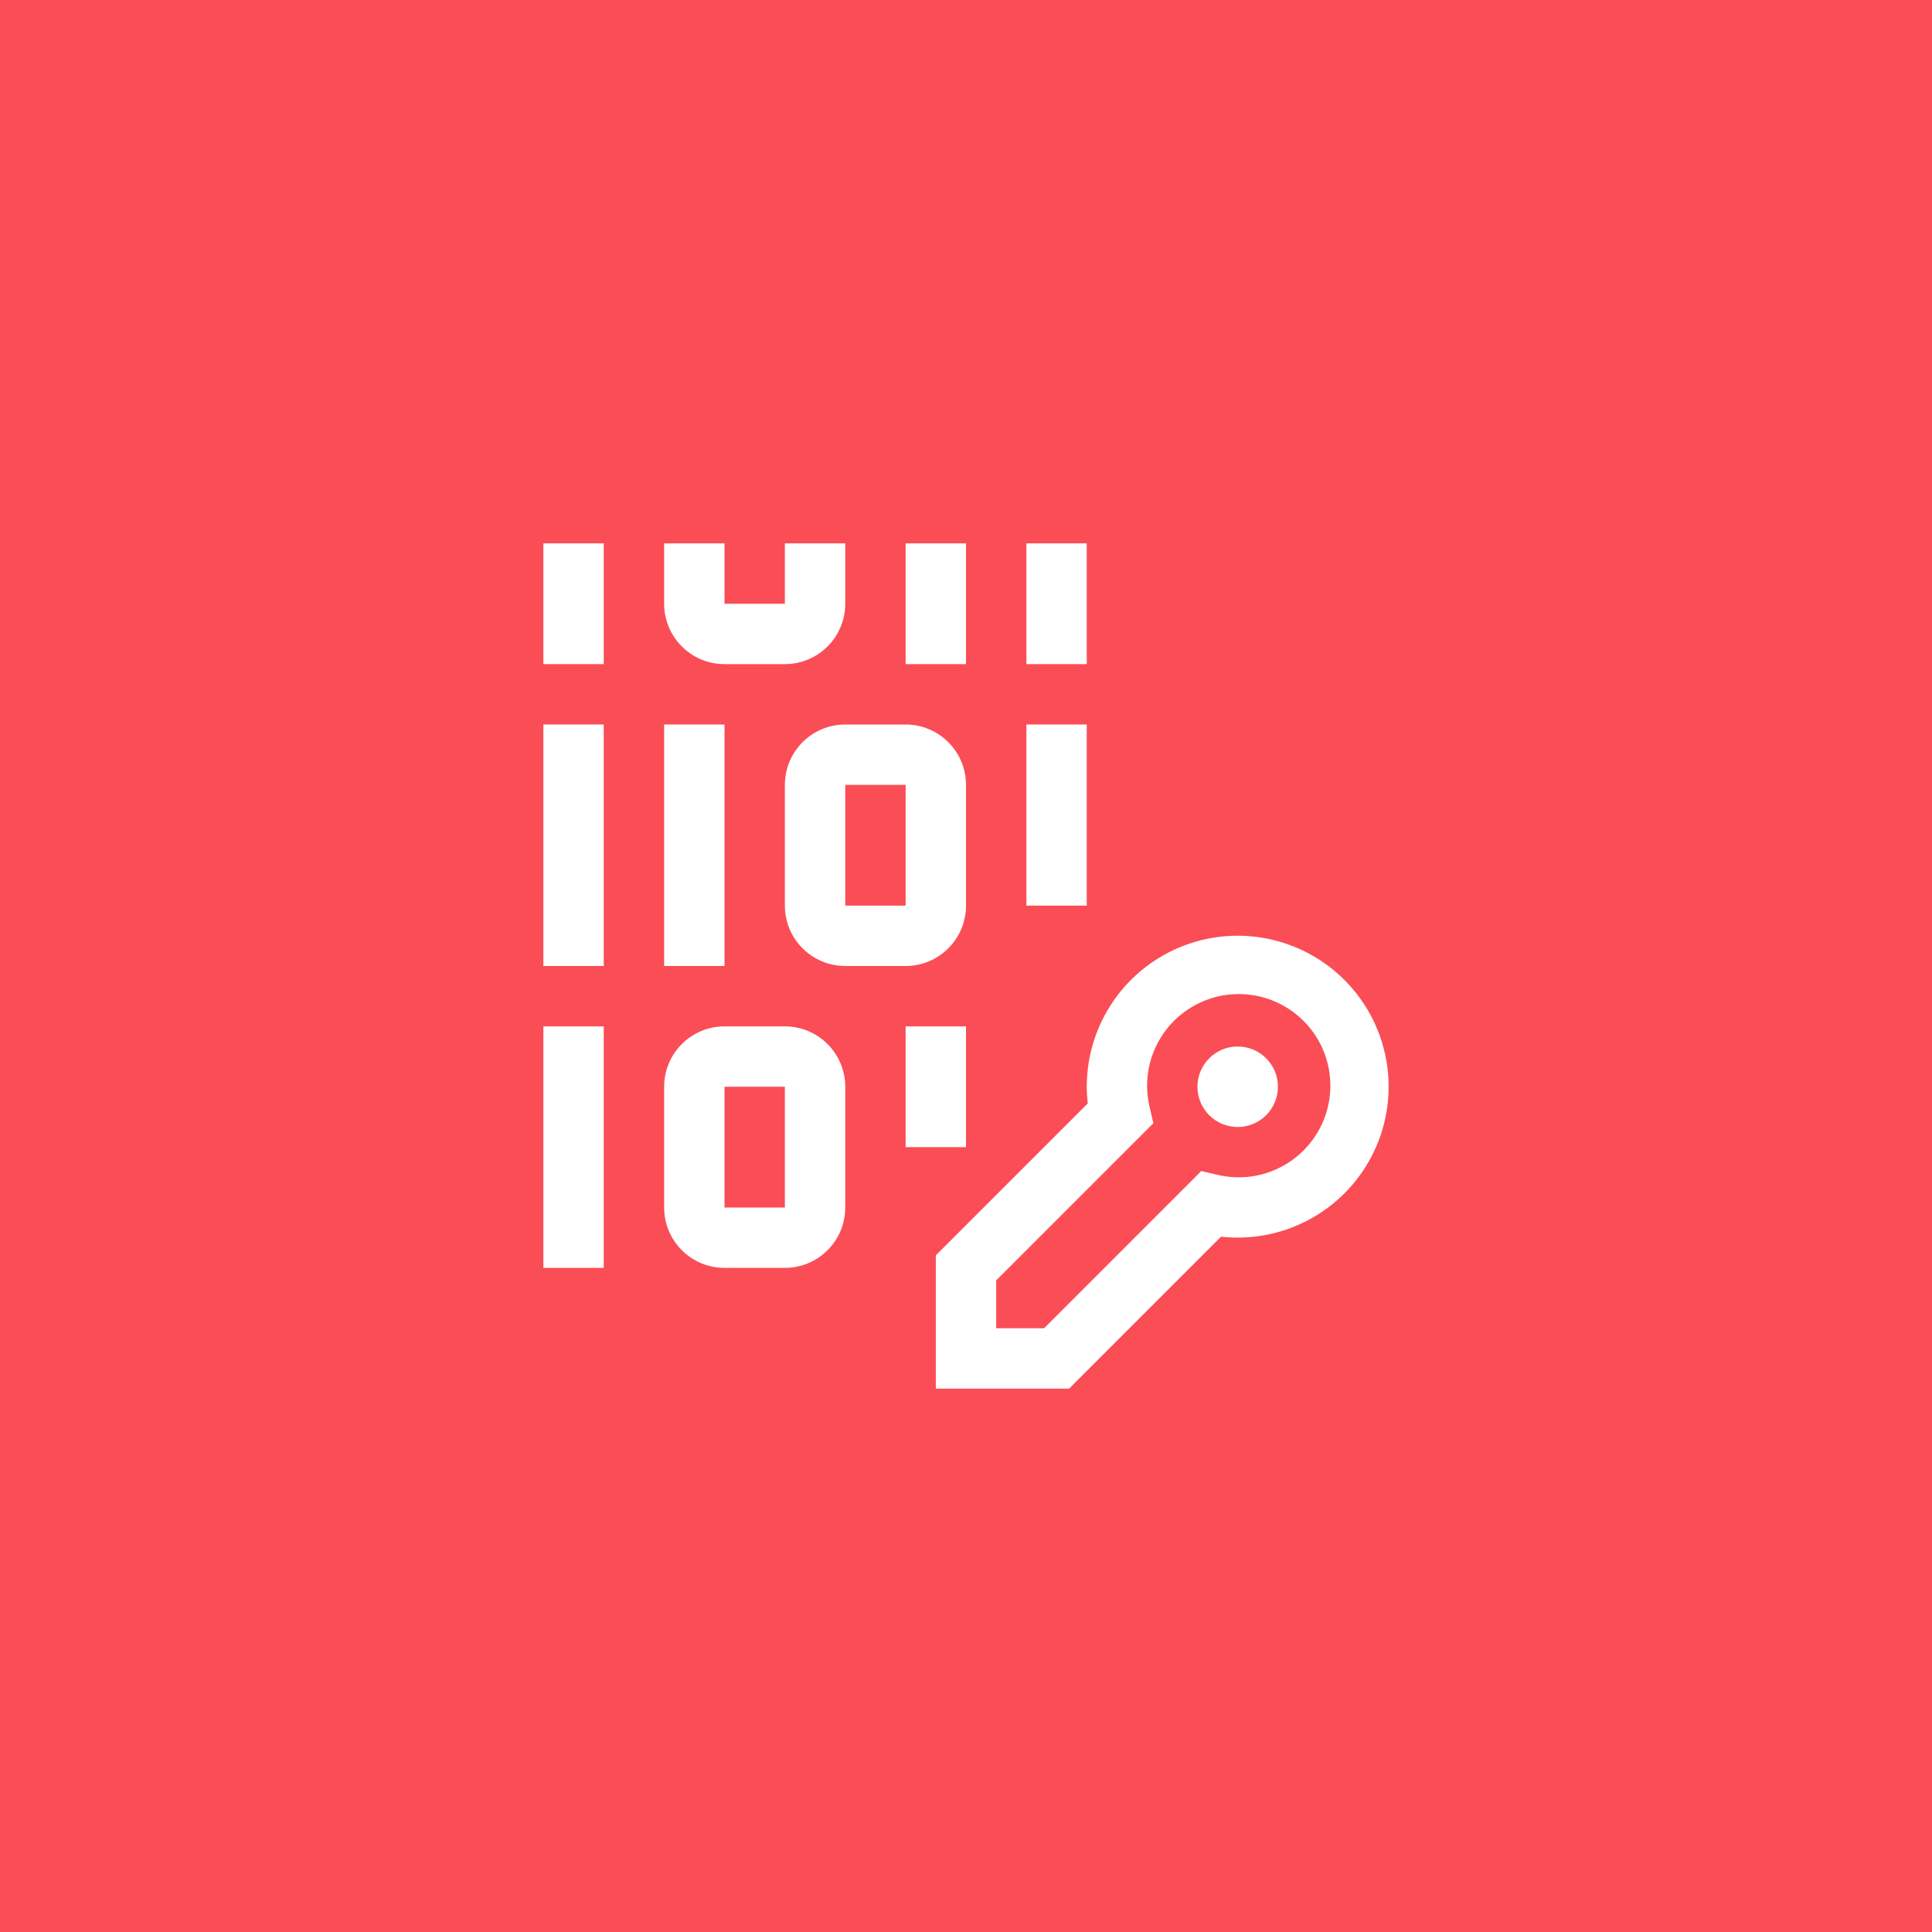 <?xml version="1.0" encoding="UTF-8"?>
<svg width="48px" height="48px" viewBox="0 0 48 48" version="1.1" xmlns="http://www.w3.org/2000/svg" xmlns:xlink="http://www.w3.org/1999/xlink">
    <title>code-signing-service</title>
    <g id="V2-Icons" stroke="none" stroke-width="1" fill="none" fill-rule="evenodd">
        <g id="IBM-/-Cloud-/-Security" transform="translate(-405, -14)">
            <g id="code-signing-service" transform="translate(405, 14)">
                <rect id="Rectangle" fill="#FA4D56" x="0" y="0" width="48" height="48"></rect>
                <g transform="translate(12, 12)">
                    <circle id="Oval" fill="#FFFFFF" fill-rule="nonzero" cx="18.75" cy="15" r="1"></circle>
                    <path d="M14.561,22.5 L11.25,22.5 L11.25,19.189 L15.025,15.414 C15.009,15.277 15,15.138 15,15 C14.999,13.445 15.958,12.051 17.41,11.495 C18.862,10.94 20.506,11.338 21.543,12.496 C22.581,13.654 22.796,15.332 22.084,16.714 C21.372,18.097 19.881,18.896 18.336,18.725 L14.561,22.5 Z M12.75,21 L13.939,21 L17.844,17.095 L18.249,17.188 C19.239,17.424 20.266,16.973 20.763,16.084 C21.26,15.195 21.106,14.084 20.386,13.364 C19.665,12.644 18.555,12.49 17.666,12.987 C16.776,13.484 16.326,14.511 16.562,15.502 L16.655,15.906 L12.75,19.811 L12.75,21 Z" id="Shape" fill="#FFFFFF" fill-rule="nonzero"></path>
                    <rect id="Rectangle" fill="#FFFFFF" fill-rule="nonzero" x="4.5" y="6" width="1.5" height="6"></rect>
                    <rect id="Rectangle" fill="#FFFFFF" fill-rule="nonzero" x="1.5" y="6" width="1.5" height="6"></rect>
                    <rect id="Rectangle" fill="#FFFFFF" fill-rule="nonzero" x="13.5" y="6" width="1.5" height="4.5"></rect>
                    <path d="M10.5,12 L9,12 C8.172,12 7.5,11.328 7.5,10.5 L7.5,7.5 C7.5,6.672 8.172,6 9,6 L10.5,6 C11.328,6 12,6.672 12,7.5 L12,10.5 C12,11.328 11.328,12 10.5,12 Z M9,10.5 L10.5,10.5 L10.5,7.5 L9,7.5 L9,10.5 Z" id="Shape" fill="#FFFFFF" fill-rule="nonzero"></path>
                    <rect id="Rectangle" fill="#FFFFFF" fill-rule="nonzero" x="1.5" y="13.5" width="1.5" height="6"></rect>
                    <rect id="Rectangle" fill="#FFFFFF" fill-rule="nonzero" x="10.5" y="13.5" width="1.5" height="3"></rect>
                    <path d="M7.5,19.5 L6,19.5 C5.172,19.5 4.5,18.828 4.5,18 L4.5,15 C4.5,14.172 5.172,13.5 6,13.5 L7.5,13.5 C8.328,13.5 9,14.172 9,15 L9,18 C9,18.828 8.328,19.5 7.5,19.5 Z M6,18 L7.5,18 L7.5,15 L6,15 L6,18 Z" id="Shape" fill="#FFFFFF" fill-rule="nonzero"></path>
                    <rect id="Rectangle" fill="#FFFFFF" fill-rule="nonzero" x="1.5" y="1.5" width="1.5" height="3"></rect>
                    <rect id="Rectangle" fill="#FFFFFF" fill-rule="nonzero" x="10.5" y="1.5" width="1.5" height="3"></rect>
                    <rect id="Rectangle" fill="#FFFFFF" fill-rule="nonzero" x="13.5" y="1.5" width="1.5" height="3"></rect>
                    <path d="M7.5,4.5 L6,4.5 C5.172,4.5 4.5,3.828 4.5,3 L4.5,1.5 L6,1.5 L6,3 L7.5,3 L7.5,1.5 L9,1.5 L9,3 C9,3.828 8.328,4.5 7.5,4.5 Z" id="Path" fill="#FFFFFF" fill-rule="nonzero"></path>
                    <rect id="_Transparent_Rectangle_" x="0" y="0" width="24" height="24"></rect>
                </g>
            </g>
        </g>
    </g>
</svg>